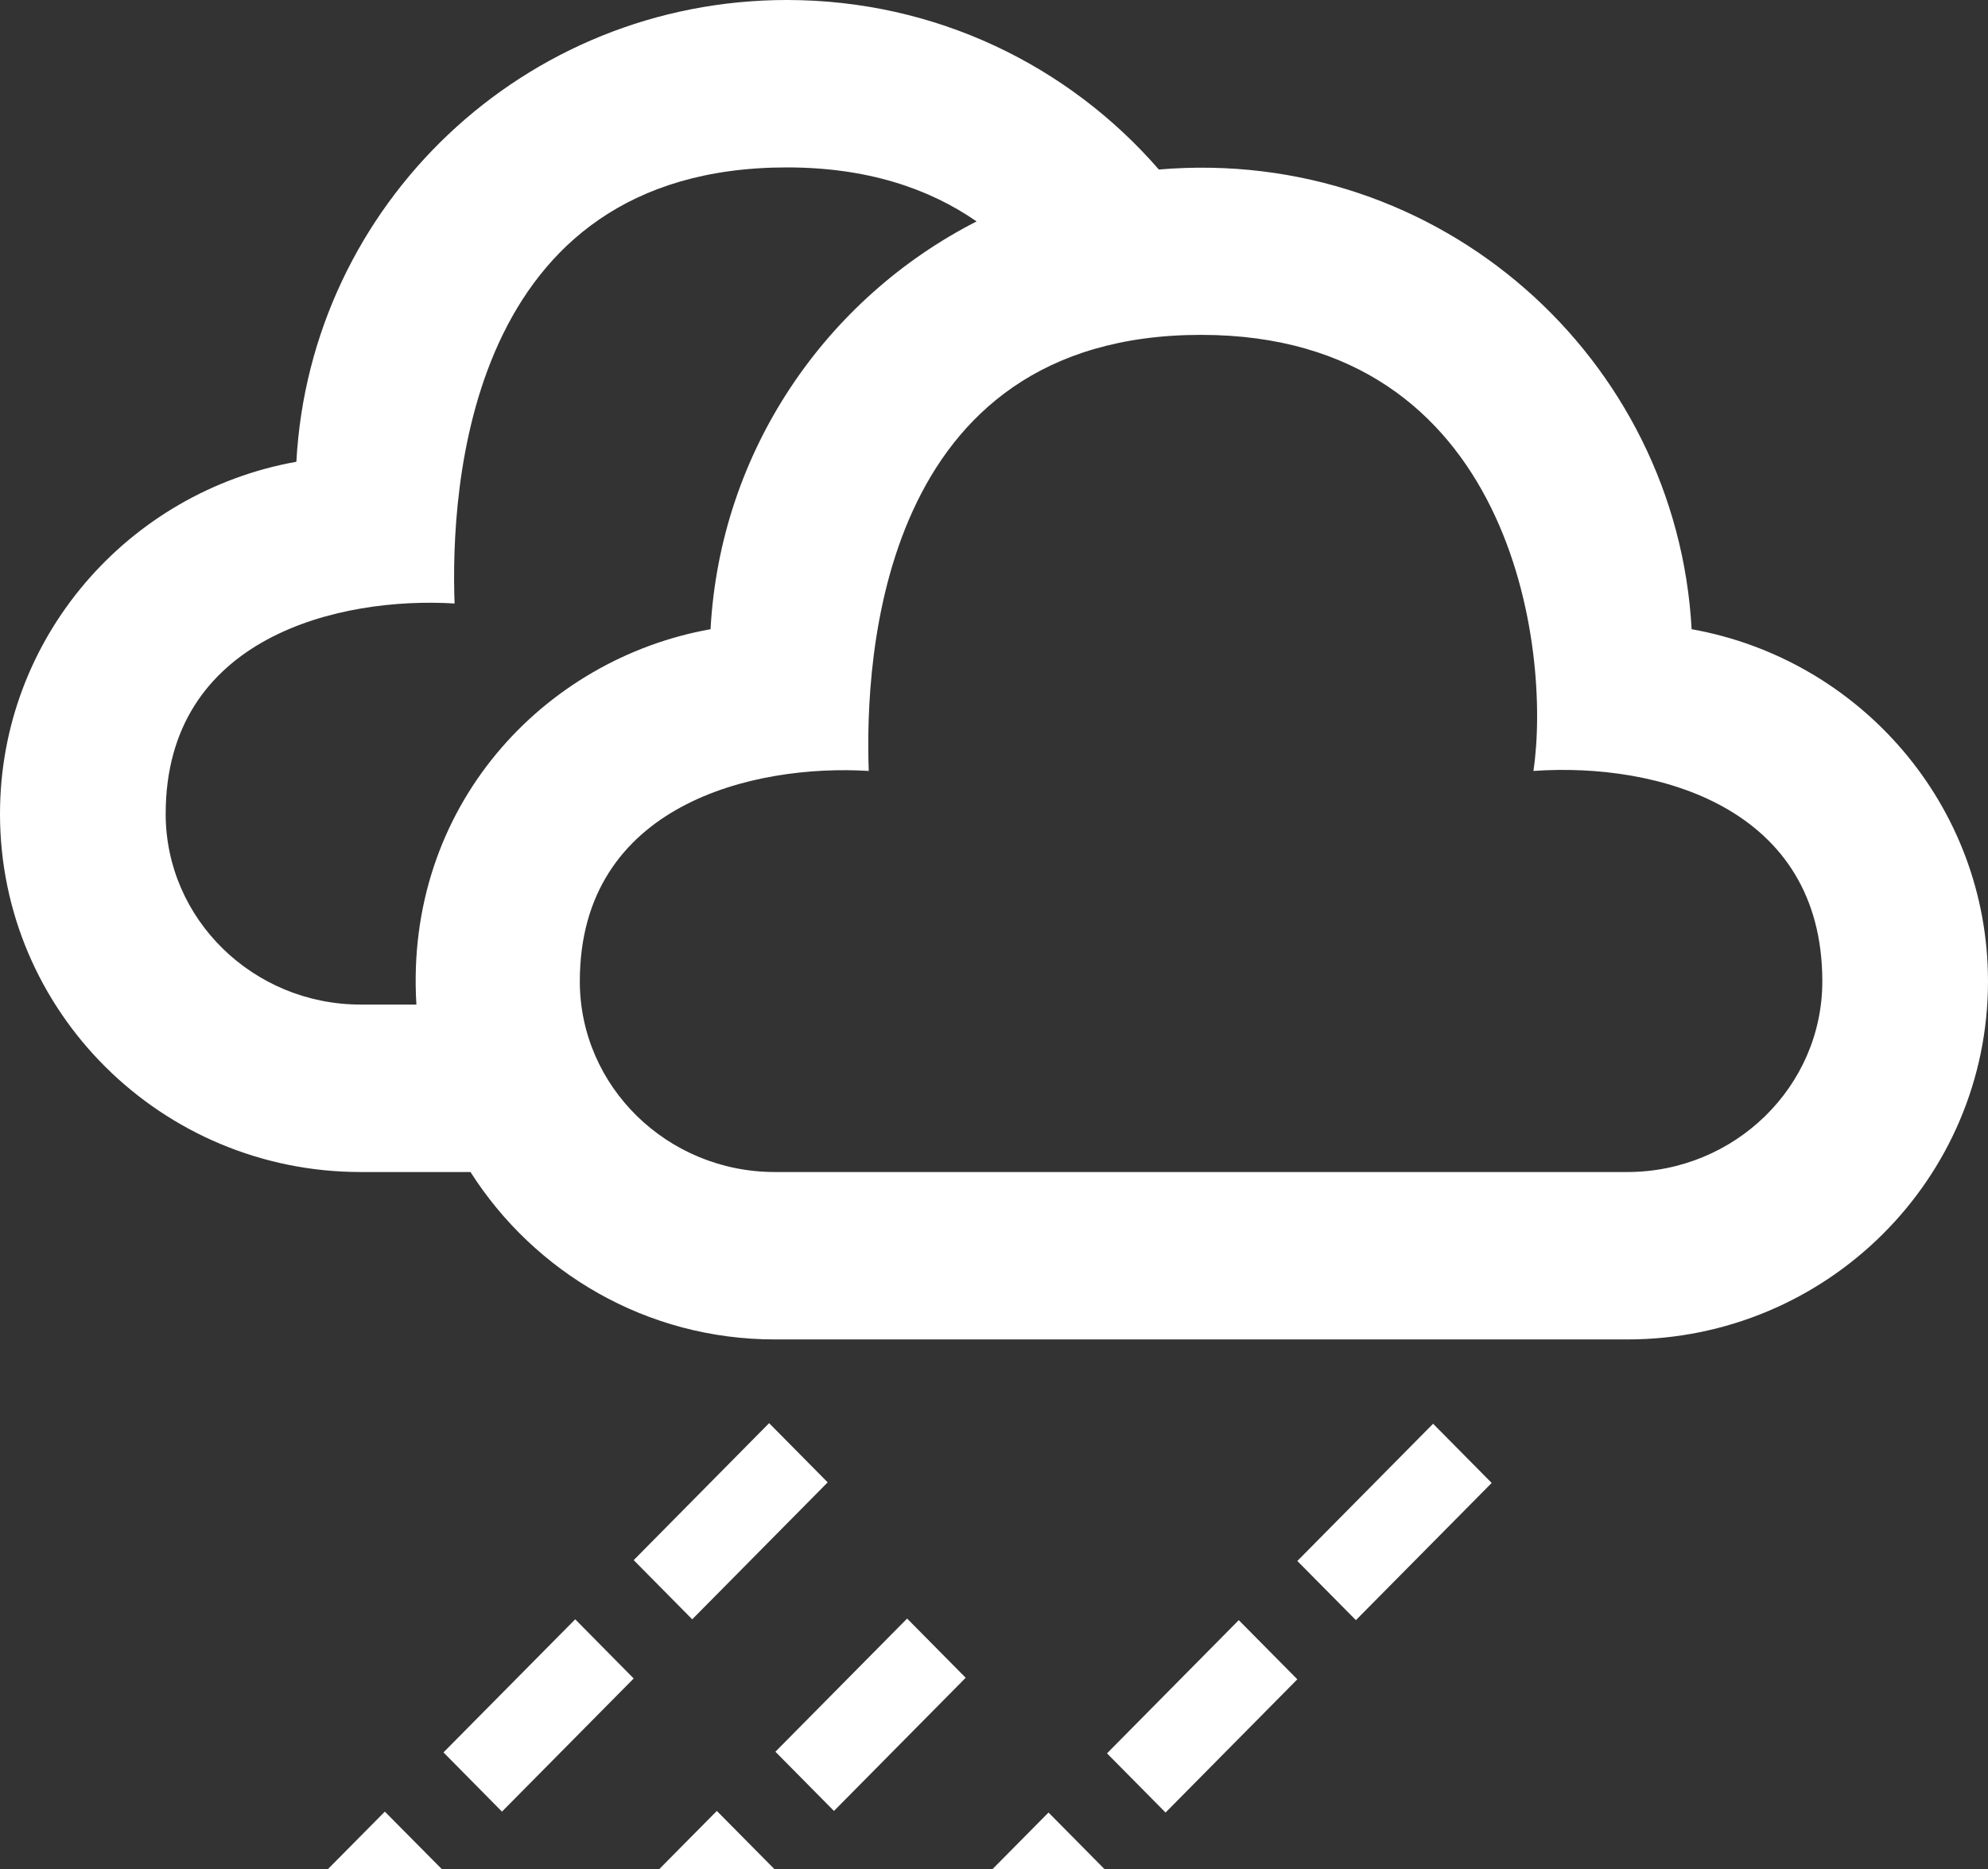 <svg width="50" height="47" viewBox="0 0 50 47" fill="none" xmlns="http://www.w3.org/2000/svg">
<rect x="0" y="0" width="50" height="47" fill="#333333" stroke="none"/>
<g clip-path="url(#clip0_71_1472)">
<path d="M42.546 15.823C42.175 9.019 36.231 3.661 29.146 4.263C26.881 1.653 23.535 0 19.792 0C13.183 0 7.804 5.143 7.454 11.612C3.219 12.368 0 16.044 0 20.467C0 25.439 4.06 29.473 9.071 29.473H11.833C13.44 31.995 16.258 33.683 19.488 33.683H40.927C45.94 33.683 50 29.65 50 24.677C50 20.254 46.781 16.578 42.546 15.823ZM10.473 25.262H9.071C6.369 25.262 4.167 23.113 4.167 20.467C4.167 16.008 8.55 15 11.433 15.176C11.329 12.324 11.719 4.21 19.792 4.21C21.806 4.21 23.363 4.737 24.562 5.568C20.765 7.507 18.113 11.347 17.871 15.823C13.658 16.574 10.169 20.3 10.473 25.262ZM40.927 29.473H19.488C16.785 29.473 14.583 27.323 14.583 24.677C14.583 20.218 18.967 19.21 21.85 19.387C21.746 16.534 22.135 8.421 30.208 8.421C38.065 8.421 39.019 16.36 38.567 19.387C41.71 19.166 45.833 20.307 45.833 24.677C45.833 27.323 43.631 29.473 40.927 29.473ZM11.154 44.068L14.467 40.721L15.938 42.209L12.625 45.557L11.154 44.068ZM20.975 45.54L24.288 42.191L22.815 40.702L19.502 44.051L20.975 45.54ZM15.938 39.233L17.41 40.721L20.817 37.277L19.344 35.788L15.938 39.233ZM9.679 45.557L6.25 49.02L7.723 50.508L11.152 47.043L9.679 45.557ZM29.315 45.58L32.629 42.23L31.156 40.742L27.842 44.092L29.315 45.58ZM18.029 45.54L14.583 49.02L16.056 50.508L19.502 47.028L18.029 45.54ZM32.629 39.254L34.102 40.742L37.517 37.292L36.044 35.803L32.629 39.254ZM26.371 45.58L22.948 49.037L24.423 50.525L27.844 47.068L26.371 45.58Z" fill="white"/>
</g>
<defs>
<clipPath id="clip0_71_1472">
<rect width="50" height="47" fill="white"/>
</clipPath>
</defs>
</svg>
